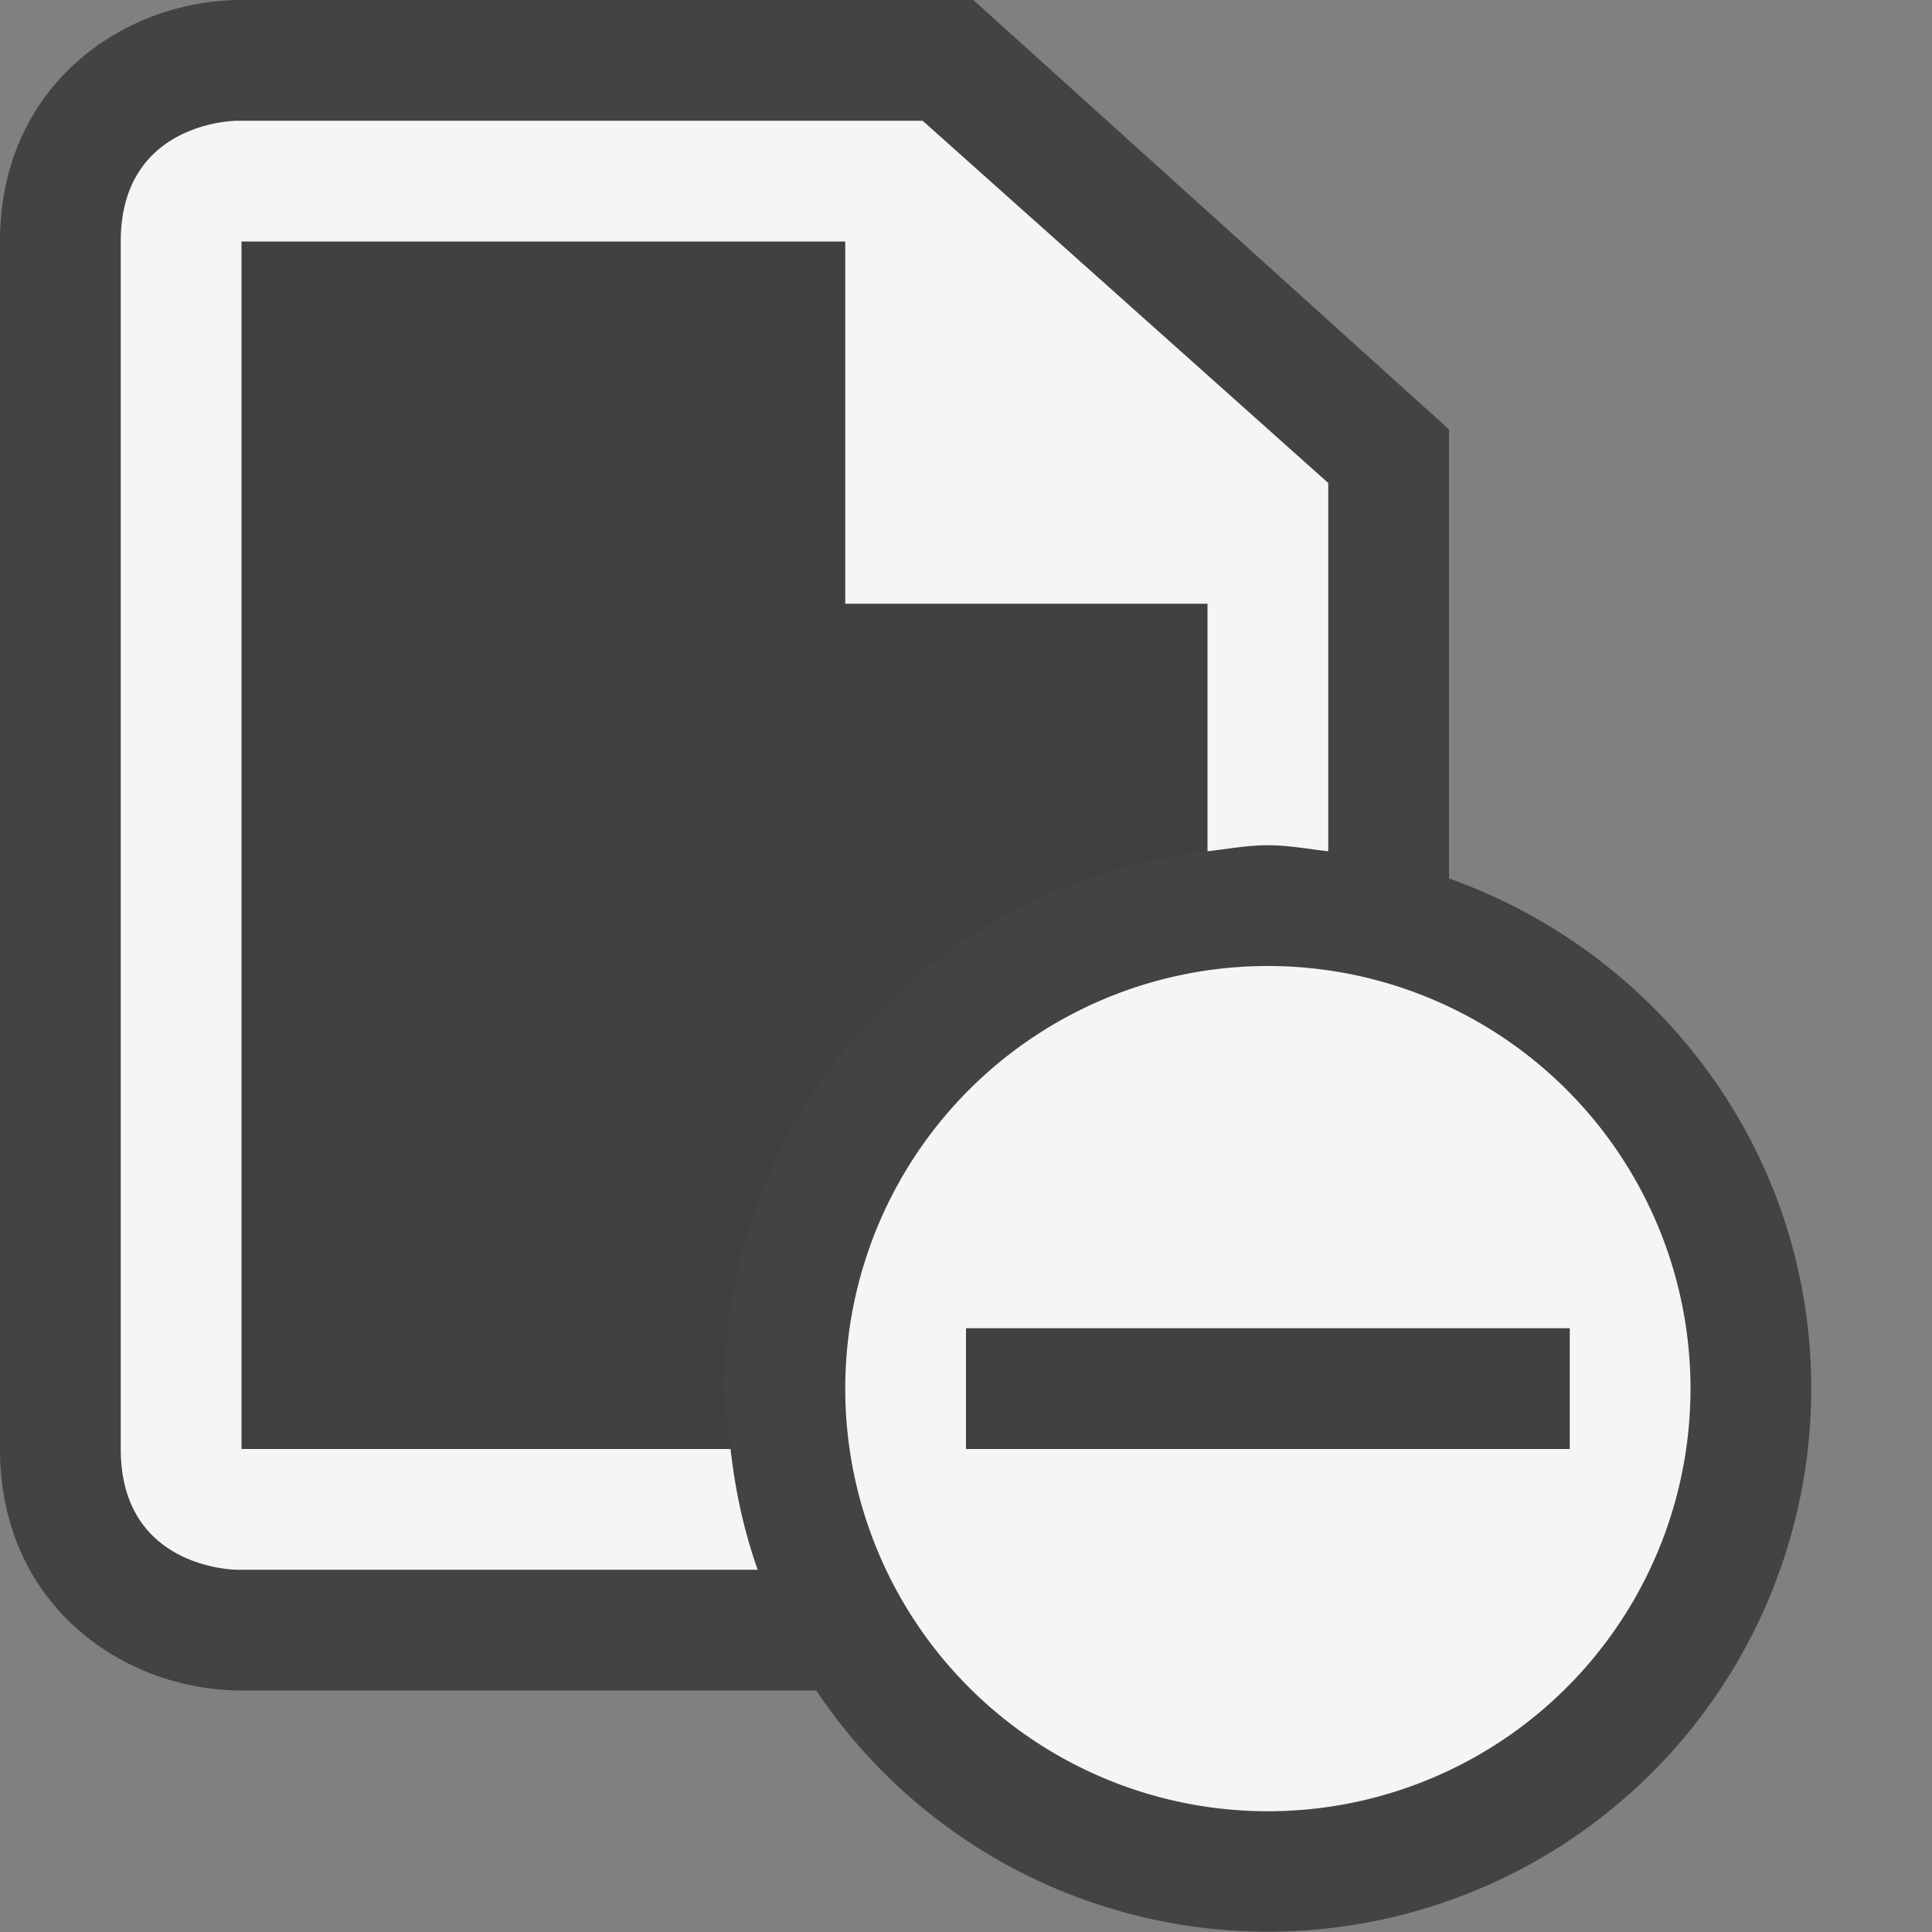 <svg xmlns="http://www.w3.org/2000/svg" viewBox="0 0 16 16"><rect x="0" y="0" width="16" height="16" fill="#808080" stroke="none"/><style>.icon-canvas-transparent{opacity:0;fill:#434343}.icon-vs-out{fill:#434343}.icon-vs-bg{fill:#f5f5f5}.icon-vs-fg{fill:#403F41}</style><path class="icon-canvas-transparent" d="M16 16H0V0h16v16z" id="canvas"/><path class="icon-vs-out" d="M15 11.5A4.5 4.5 0 0 1 6.76 14H2c-.97 0-2-.701-2-2V2C0 .701 1.03 0 2 0h6.061L12 3.556v3.719c1.744.62 3 2.268 3 4.225z" id="outline"/><path class="icon-vs-fg" d="M13 12H8v-1h5v1zm-7-.5c0-2.315 1.753-4.198 4-4.45V5H7V2H2v10h4.05c-.018-.166-.05-.329-.05-.5z" id="iconFg"/><g id="iconBg"><path class="icon-vs-bg" d="M6.275 13H1.964S1 13 1 12V2c0-1 .964-1 .964-1h5.677L11 4v3.05c-.166-.019-.329-.05-.5-.05s-.334.031-.5.05V5H7V2H2v10h4.05c.039.347.112.682.225 1zM10.5 8a3.5 3.5 0 1 0 0 7 3.5 3.5 0 0 0 0-7zM8 12v-1h5v1H8z"/></g></svg>